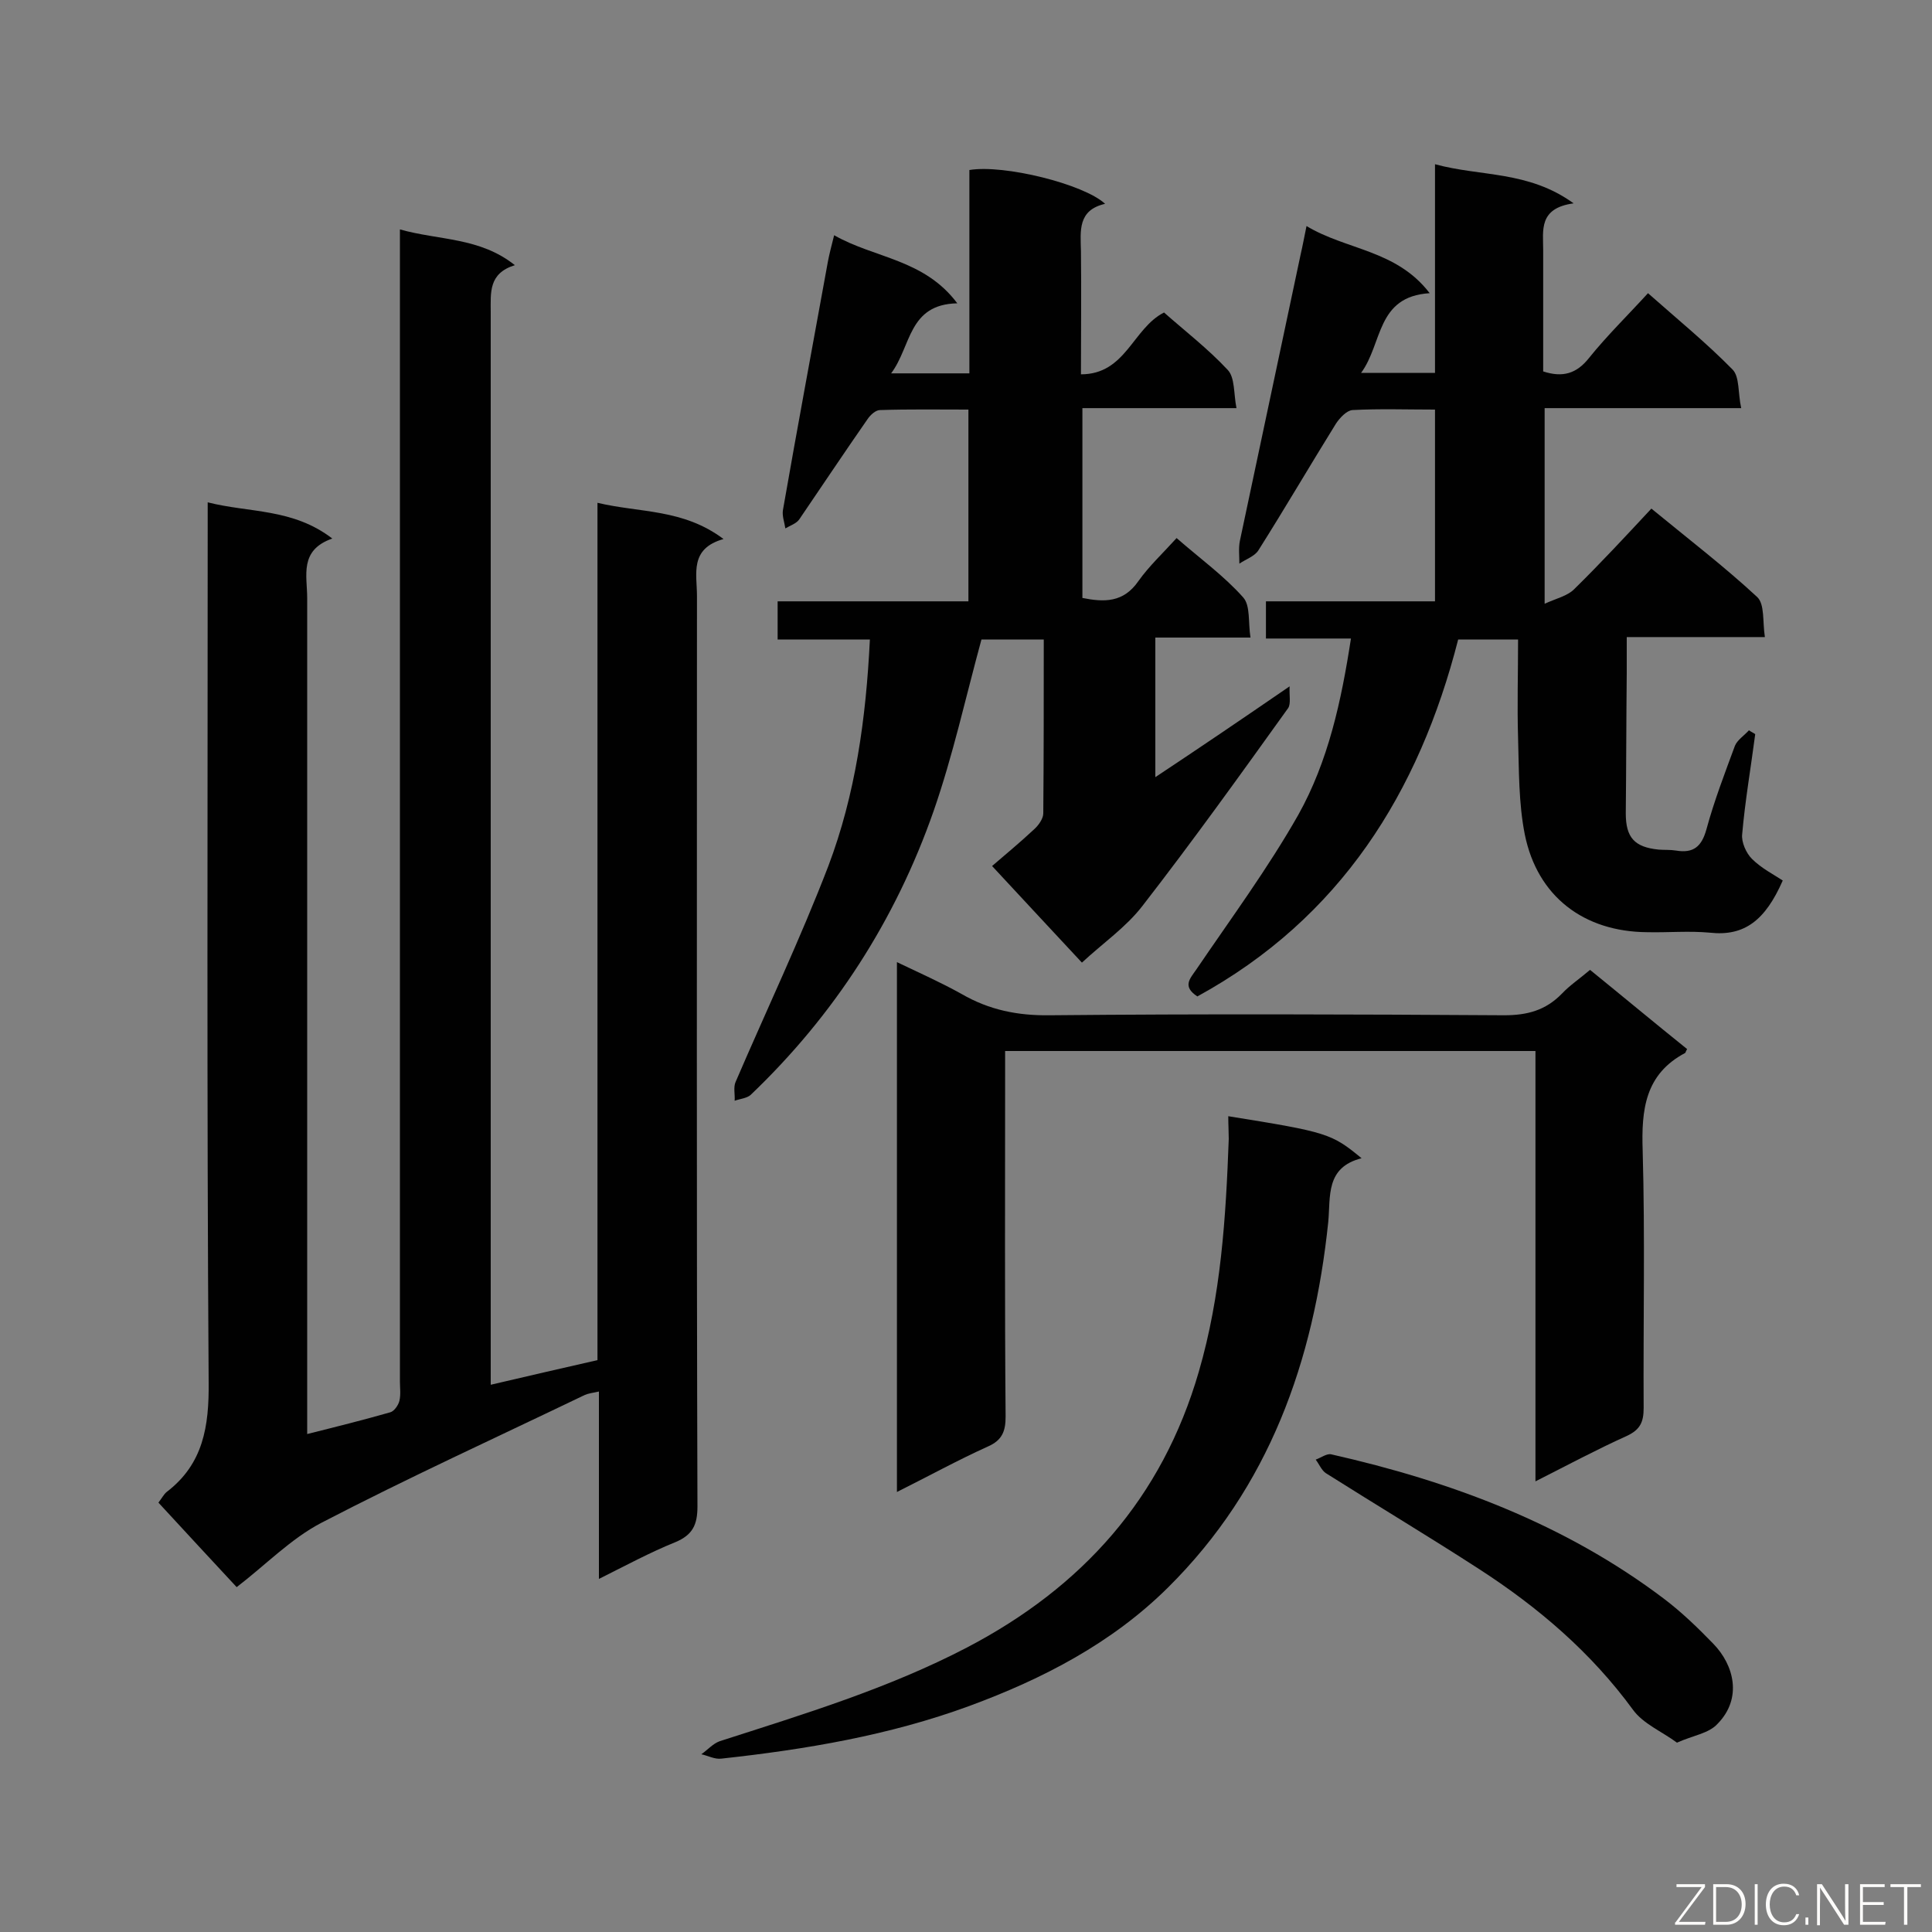 <svg enable-background="new 0 0 400 400" viewBox="0 0 400 400" xmlns="http://www.w3.org/2000/svg"><rect x="0" y="0" width="400" height="400" fill="#808080" stroke="none"/><path d="m63.6 296.9c6-1.5 11.6-2.9 17.2-4.5.8-.2 1.7-1.5 1.9-2.4.3-1.3.1-2.7.1-4 0-77.3 0-154.6 0-231.9 0-1.9 0-3.8 0-6.6 8.2 2.3 16.5 1.6 23.8 7.4-5.5 1.7-5 5.7-5 9.8v215.4 6.6c7.6-1.8 14.7-3.4 22.1-5.1 0-59.1 0-117.9 0-177.5 8.8 2.1 17.7 1.2 26.1 7.5-7.1 2-5.5 7.2-5.5 11.8 0 62.8-.1 125.7.1 188.5 0 3.8-1 5.9-4.6 7.4-5.2 2.1-10.2 4.8-15.8 7.6 0-13.2 0-25.8 0-38.8-1.4.3-2.2.4-2.9.7-18.3 8.8-36.7 17.2-54.6 26.5-6.3 3.3-11.5 8.7-17.5 13.3-5-5.4-10.6-11.4-16.2-17.5.7-.9 1.1-1.7 1.7-2.2 7.6-5.8 8.8-13.6 8.7-22.8-.4-58.7-.2-117.3-.2-176 0-1.8 0-3.6 0-6.1 8.6 2.2 17.6 1.2 25.8 7.5-6.9 2.4-5.2 7.7-5.2 12.3v167.5c0 1.7 0 3.4 0 5.6z" fill="#010101"/><path d="m297.1 124.5c0-13.6 0-26.4 0-39.7-5.8 0-11.5-.2-17.1.1-1.2.1-2.6 1.6-3.4 2.8-5.4 8.7-10.6 17.6-16.1 26.3-.8 1.2-2.6 1.8-3.9 2.7 0-1.6-.2-3.2.1-4.7 4.2-19.8 8.4-39.6 12.6-59.4.4-1.7.7-3.4 1.2-5.8 8.3 5 18.6 4.9 25.5 13.9-11.1.7-9.7 10.4-14.2 16.5h15.3c0-14.2 0-28.3 0-43.2 9.5 2.6 19.3 1.3 28.7 8.1-7.3 1-6.3 5.6-6.3 9.7v25.1c4 1.3 6.9.5 9.5-2.8 3.7-4.6 8-8.8 12.2-13.4 6.1 5.4 12.1 10.3 17.5 15.8 1.5 1.5 1.1 4.9 1.8 8-14 0-27.2 0-40.7 0v40.5c2.4-1.1 4.7-1.6 6.1-3 5.4-5.3 10.6-10.9 16-16.7 7.8 6.4 15.1 12 21.9 18.3 1.6 1.5 1.1 5.1 1.6 8.3-9.9 0-18.9 0-28.6 0v7.4c-.1 9.7-.1 19.4-.2 29.1 0 5 1.8 7 6.8 7.5 1.2.1 2.4 0 3.6.2 3.6.6 5.3-.8 6.3-4.4 1.6-5.9 3.8-11.6 5.9-17.3.5-1.2 1.9-2.1 2.9-3.2.4.3.9.5 1.3.8-.9 6.9-2.1 13.8-2.7 20.7-.2 1.6.8 3.9 2 5.1 2 2 4.6 3.3 6.4 4.5-3.6 8.2-7.9 11.6-15.1 10.8-4.3-.4-8.6 0-13-.1-13.1-.1-22.7-7.4-25.3-20.2-1.3-6.5-1.2-13.3-1.4-20s0-13.4 0-20.4c-4.2 0-8.1 0-12.4 0-8.1 31.7-24.4 57.7-54 73.9-3.2-2.1-1.5-3.7-.2-5.6 7.2-10.6 14.8-20.9 21.1-32 6.2-11.1 8.9-23.5 10.9-36.5-6 0-11.7 0-17.6 0 0-2.7 0-5 0-7.7z" fill="#010101"/><path d="m267 142.1c-.1 1.8.3 3.6-.3 4.5-9.9 13.8-19.8 27.6-30.2 41-3.4 4.4-8.2 7.7-12.5 11.7-5.9-6.3-11.7-12.6-18.6-20 2.3-2 5.6-4.7 8.7-7.6.9-.8 1.9-2.2 1.9-3.3.1-11.9.1-23.8.1-36-4.8 0-9.2 0-12.9 0-3.3 12.1-5.9 24-9.9 35.5-7.9 22.6-20.6 42.3-37.9 58.8-.8.7-2.2.8-3.3 1.2.1-1.3-.3-2.8.2-3.9 6.4-14.9 13.4-29.6 19.2-44.7 5.6-14.8 7.8-30.5 8.6-46.9-6.4 0-12.6 0-19.1 0 0-2.8 0-5.1 0-7.9h39.5c0-13.4 0-26.3 0-39.7-6.2 0-12.3-.1-18.3.1-.9 0-2 1-2.6 1.9-4.8 6.9-9.4 13.8-14.1 20.7-.6.9-1.9 1.3-2.9 1.9-.2-1.3-.7-2.6-.5-3.8 3-17.2 6.2-34.3 9.3-51.4.3-1.6.7-3.1 1.3-5.5 8.4 4.8 18.6 4.9 25.5 14.1-10.2.2-9.5 8.9-13.7 14.5h16.2c0-14 0-28.1 0-42.1 7.1-1.2 23.7 2.9 28.1 7-5.7 1.3-5.1 5.6-5 9.8.1 8.3 0 16.7 0 25.5 9.3 0 10.7-9.5 17.2-12.8 4.3 3.8 9.1 7.5 13.2 11.9 1.5 1.6 1.2 4.9 1.8 7.9-11 0-21.3 0-31.9 0v39.3c4.5.9 8.5 1 11.6-3.5 2.2-3.1 5.1-5.8 7.9-8.9 4.8 4.2 9.8 7.8 13.8 12.3 1.5 1.7 1 5.1 1.5 8.3-7.1 0-13.3 0-19.7 0v28.9c9.2-6.1 17.9-12 27.8-18.8z" fill="#010101"/><path d="m329.2 200.8c6.9 5.6 13.5 11.1 20.1 16.4-.3.5-.3.7-.4.8-8.3 4.4-9.1 11.7-8.8 20.3.5 17.7.1 35.5.2 53.2 0 2.9-.7 4.5-3.5 5.8-6.2 2.8-12.2 6-18.9 9.4 0-30.1 0-59.5 0-89.1-36.7 0-73 0-109.8 0v5.4c0 23.4-.1 46.8.1 70.3 0 3-.7 4.9-3.7 6.2-6.2 2.8-12.2 6.1-18.8 9.4 0-36.7 0-72.8 0-109.7 4.6 2.2 9.1 4.2 13.4 6.6 5.7 3.3 11.6 4.5 18.3 4.4 31.3-.3 62.7-.2 94 0 4.8 0 8.6-1 12-4.5 1.6-1.7 3.7-3.1 5.8-4.9z" fill="#010101"/><path d="m254.3 231.1c20.6 3.3 21.4 3.6 27.6 8.7-7.5 1.9-6.4 7.9-6.9 13.2-3 28.8-12.2 54.9-33.2 75.7-11.6 11.5-25.9 18.9-41.1 24.5-16.6 6.1-33.9 9-51.3 10.9-1.4.2-2.8-.6-4.2-.9 1.3-.9 2.4-2.2 3.8-2.7 17.4-5.6 34.9-10.9 51.2-19.4 23.9-12.5 40.4-30.9 48-57.1 4.6-15.8 5.6-31.9 6.2-48.2 0-1.4-.1-2.9-.1-4.7z" fill="#010101"/><path d="m347.2 360.8c-3.1-2.3-7-3.9-9.1-6.8-8.7-11.9-19.6-21.2-31.8-29.1-10.5-6.8-21.2-13.2-31.8-19.9-.9-.6-1.4-1.9-2.1-2.8 1.1-.4 2.3-1.3 3.2-1.1 24.8 5.6 48.4 14.4 68.9 29.9 3.7 2.8 7 6 10.2 9.3 4.3 4.4 6.1 11.3.9 16.6-1.8 2-5.1 2.4-8.4 3.9z" fill="#010101"/><g fill="#fcfbfa"><path d="m346.9 398 5.4-7.3h-5.2v-.6h5.9v.6l-5.4 7.2h5.5l-.1.6h-6.2v-.5z"/><path d="m354.7 390.1h2.8c2.3 0 3.9 1.6 3.9 4.1s-1.6 4.3-3.9 4.3h-2.8zm.6 7.8h2c2.2 0 3.3-1.6 3.3-3.6 0-1.8-1-3.6-3.3-3.6h-2z"/><path d="m363.9 390.1v8.4h-.6v-8.4z"/><path d="m372.5 396.3c-.4 1.3-1.4 2.3-3.2 2.3-2.4 0-3.7-1.9-3.7-4.3 0-2.3 1.2-4.3 3.7-4.3 1.8 0 2.9 1 3.2 2.4h-.6c-.4-1.1-1.1-1.8-2.5-1.8-2.1 0-3 1.9-3 3.7s.9 3.7 3 3.7c1.4 0 2.1-.7 2.5-1.7z"/><path d="m373.8 398.5v-1.5h.6v1.5z"/><path d="m376.2 398.5v-8.4h1c1.3 2 4.4 6.7 4.9 7.6-.1-1.2-.1-2.4-.1-3.8v-3.8h.7v8.4h-.9c-1.2-1.9-4.4-6.8-5-7.7.1 1.1 0 2.3 0 3.9v3.9h-.6z"/><path d="m390 394.4h-4.3v3.5h4.7l-.1.6h-5.2v-8.4h5.1v.6h-4.5v3.1h4.3z"/><path d="m394.2 390.7h-2.8v-.6h6.3v.6h-2.8v7.8h-.7z"/></g></svg>